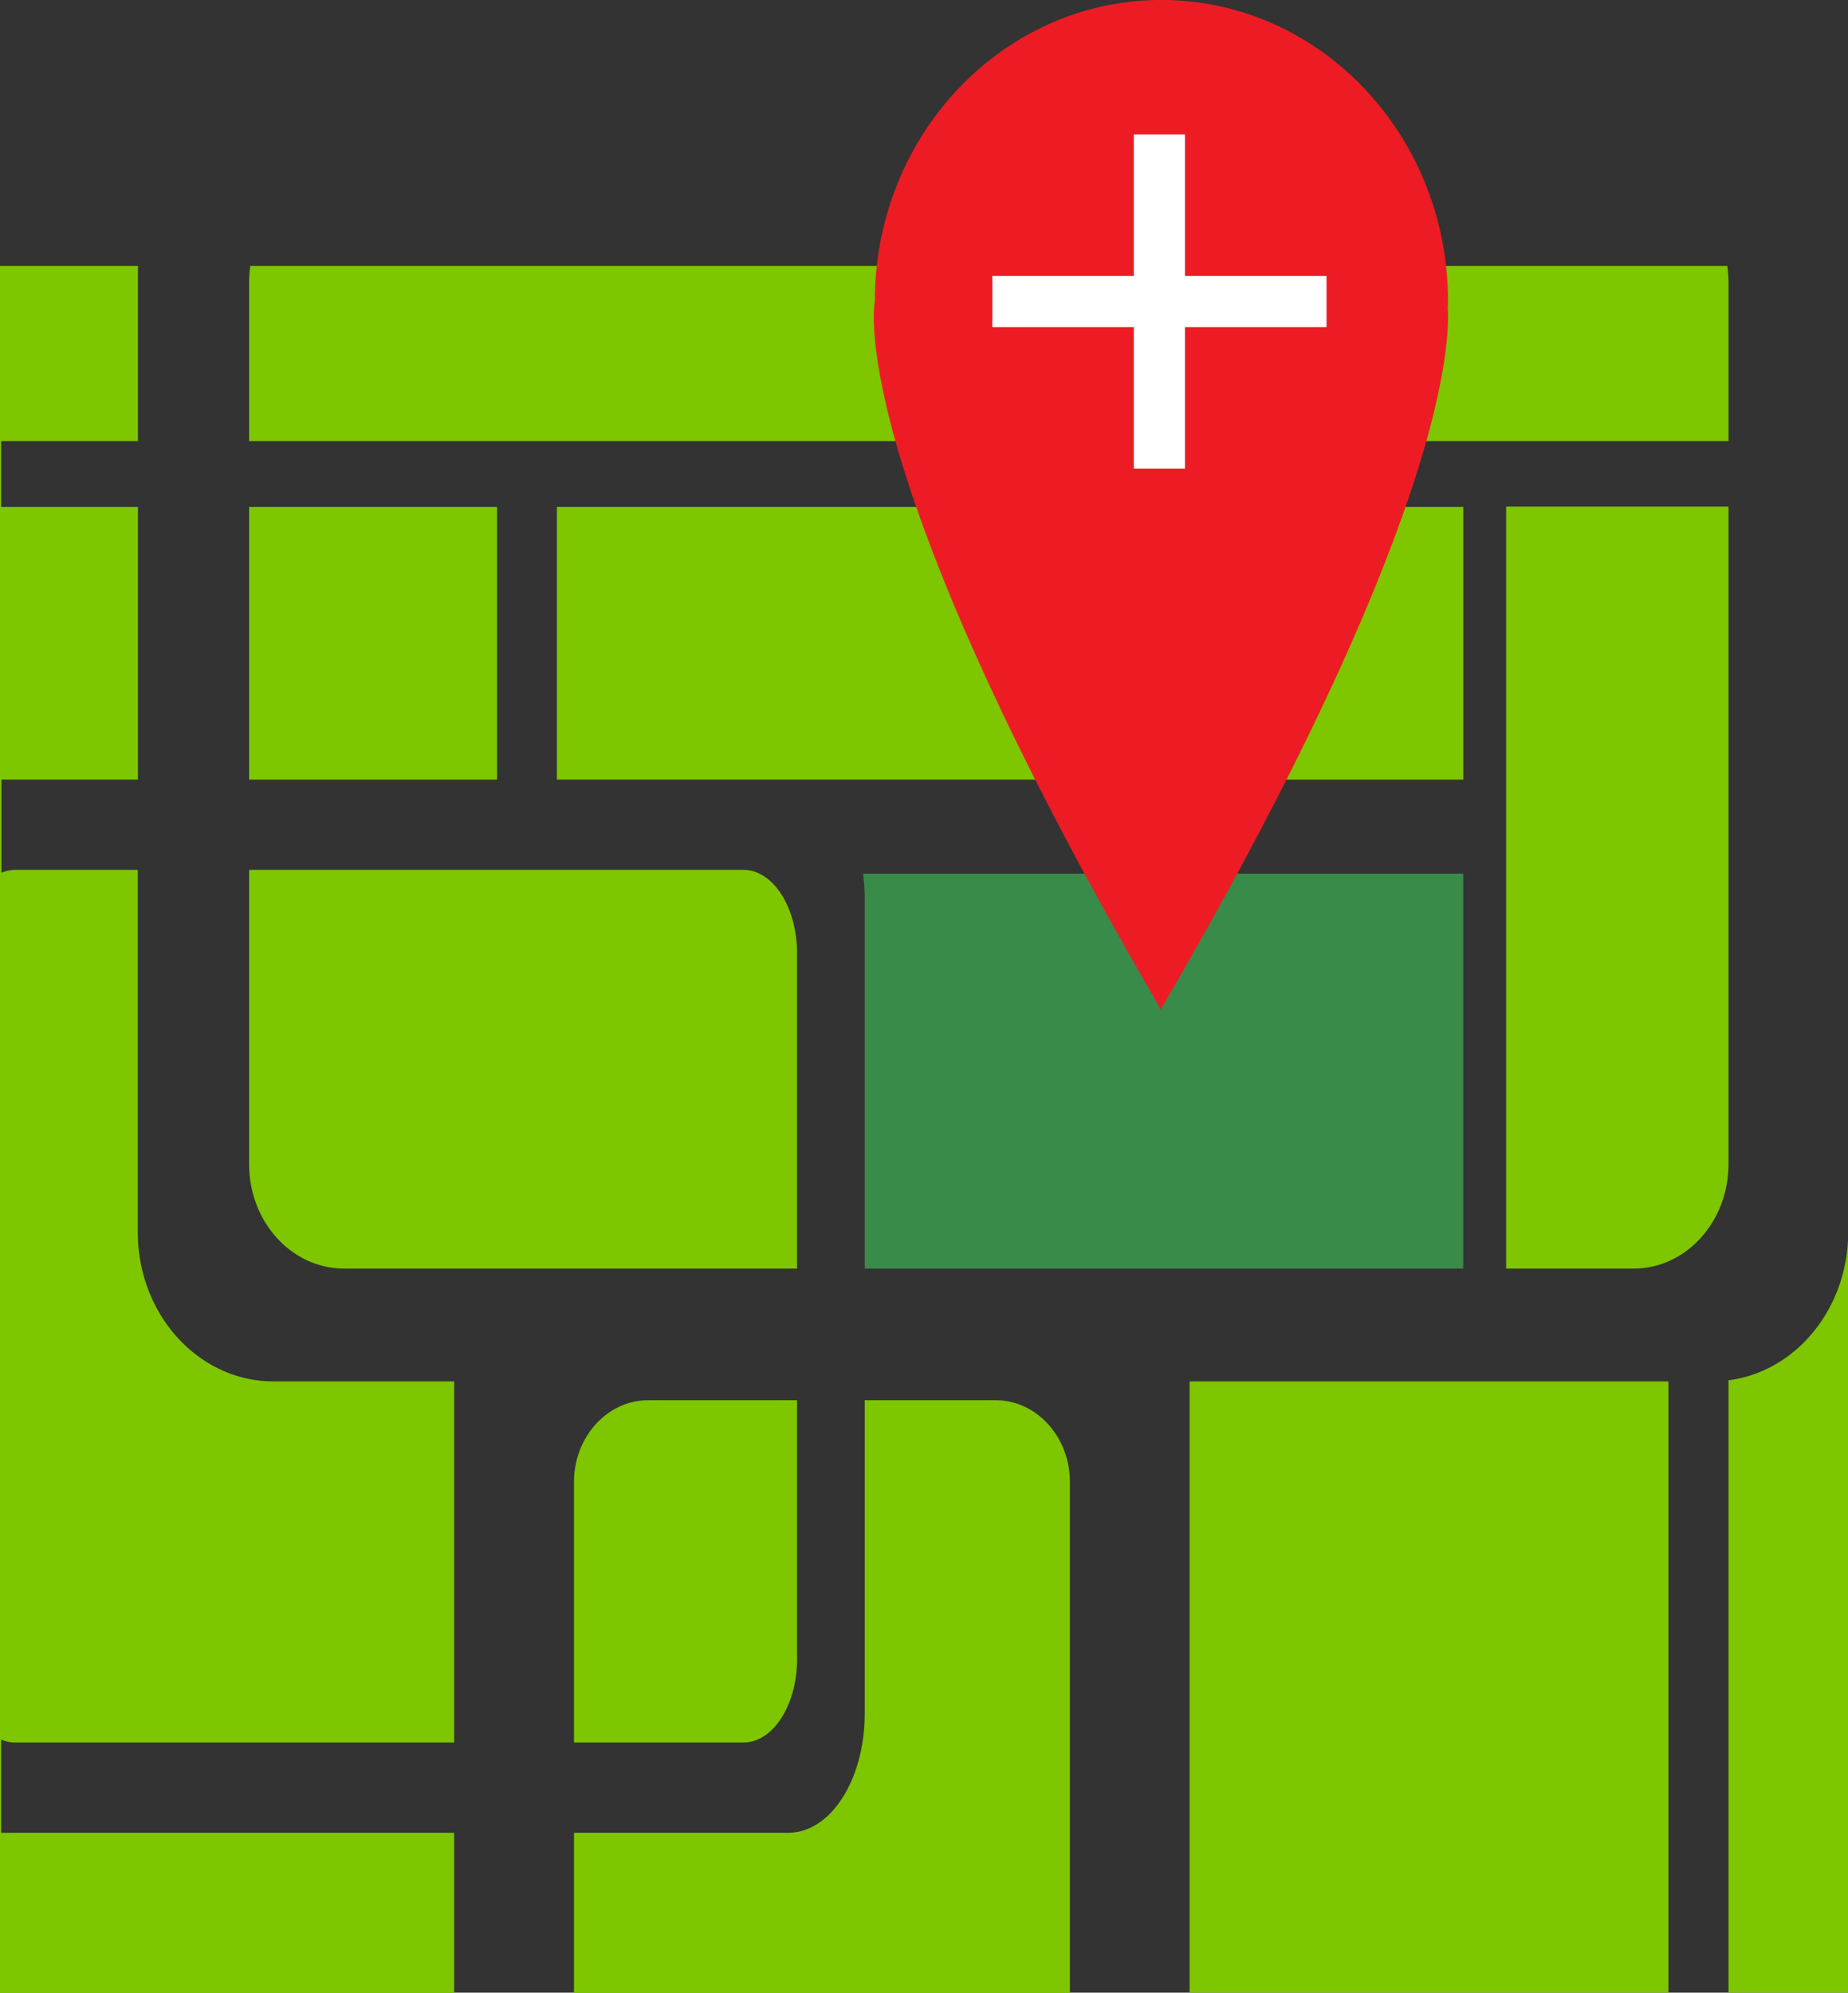 <svg xmlns="http://www.w3.org/2000/svg" viewBox="0 0 272.63 293.95"><rect x="0" y="0" width="272.63" height="293.95" fill="#333333" stroke="none"/><defs><style>.cls-1{fill:#7ec600;}.cls-2{fill:#398b4a;}.cls-3{fill:#ed1c24;}.cls-4{fill:#fff;}</style></defs><title>Asset 17</title><g id="Layer_2" data-name="Layer 2"><g id="Layer_1-2" data-name="Layer 1"><rect class="cls-1" x="36.75" y="74.78" width="36.58" height="40.23"/><path class="cls-1" d="M117.59,140.64c0-6.8-3.54-12.32-7.91-12.32H36.75v43.42c0,8.5,6.27,15.4,14,15.4h66.84Z"/><path class="cls-1" d="M241,187.14c7.73,0,14-6.9,14-15.4v-97h-32.8V187.14Z"/><path class="cls-1" d="M36.75,41.62V65.07H255V41.62a17,17,0,0,0-.18-2.38H36.93A17,17,0,0,0,36.75,41.62Z"/><path class="cls-2" d="M162.64,187.14h53.23V128.88H127.32a27.8,27.8,0,0,1,.25,3.7v54.56Z"/><path class="cls-1" d="M84.68,218.6v38.45h25c4.37,0,7.91-5.52,7.91-12.32V206.56h-22C89.59,206.56,84.68,212,84.68,218.6Z"/><path class="cls-1" d="M146.9,206.56H127.57v46.23c0,9.71-5,17.58-11.29,17.58H84.68V294h73.16V218.6C157.84,212,152.94,206.56,146.9,206.56Z"/><rect class="cls-1" x="175.5" y="203.78" width="70.64" height="90.17"/><path class="cls-1" d="M255,203.62V294h17.66V181.81C272.63,193.08,264.91,202.36,255,203.62Z"/><path class="cls-1" d="M.17,270.37V256.62a5.29,5.29,0,0,0,2,.43H67V203.78H40.33c-11,0-20-9.84-20-22V128.32H2.21a5.29,5.29,0,0,0-2,.43V115H20.35V74.78H.17V65.07H20.35V39.24H0V294H67V270.37Z"/><polygon class="cls-1" points="154.06 74.78 82.16 74.78 82.16 115 116.22 115 116.28 115 154.06 115 154.06 74.78"/><rect class="cls-1" x="162.89" y="74.78" width="52.98" height="40.23"/><path class="cls-3" d="M213.62,44.45C213.62,19.9,194.69,0,171.34,0s-42.28,19.9-42.28,44.45c0,0-5,23.49,42.13,104.33V149l.08-.13a.54.54,0,0,0,.07.13v-.26C213.18,77,213.93,50.42,213.58,45.39,213.58,45.08,213.62,44.77,213.62,44.45Z"/><polygon class="cls-4" points="195.7 40.7 174.82 40.7 174.82 19.82 167.27 19.82 167.27 40.7 146.4 40.7 146.4 48.25 167.27 48.25 167.27 69.12 174.82 69.12 174.82 48.25 195.7 48.25 195.7 40.7"/></g></g></svg>
